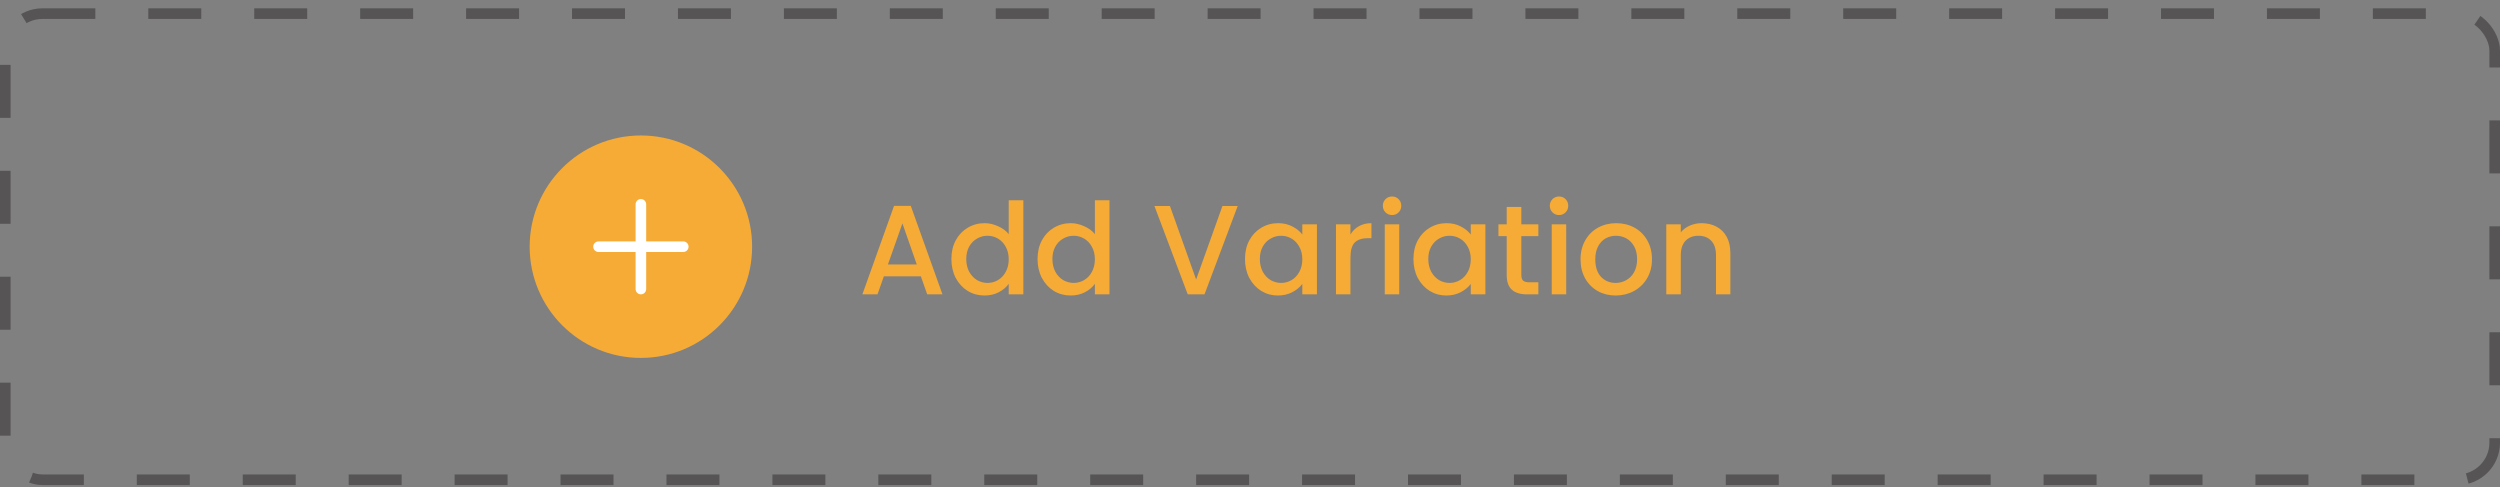 <svg width="236" height="46" viewBox="0 0 236 46" fill="none" xmlns="http://www.w3.org/2000/svg">
<rect x="0" y="0" width="236" height="46" fill="#808080" stroke="none"/>
<rect x="0.5" y="1.288" width="235" height="44" rx="3.5" stroke="#565454" stroke-dasharray="5 5"/>
<circle cx="60.5" cy="23.288" r="10.5" fill="#F5AB35"/>
<path d="M61 19.288C61 19.155 60.947 19.028 60.854 18.934C60.76 18.841 60.633 18.788 60.5 18.788C60.367 18.788 60.24 18.841 60.146 18.934C60.053 19.028 60 19.155 60 19.288V22.788H56.5C56.367 22.788 56.24 22.841 56.146 22.934C56.053 23.028 56 23.155 56 23.288C56 23.421 56.053 23.548 56.146 23.642C56.24 23.735 56.367 23.788 56.5 23.788H60V27.288C60 27.421 60.053 27.548 60.146 27.642C60.24 27.735 60.367 27.788 60.5 27.788C60.633 27.788 60.76 27.735 60.854 27.642C60.947 27.548 61 27.421 61 27.288V23.788H64.5C64.633 23.788 64.76 23.735 64.854 23.642C64.947 23.548 65 23.421 65 23.288C65 23.155 64.947 23.028 64.854 22.934C64.76 22.841 64.633 22.788 64.5 22.788H61V19.288Z" fill="white"/>
<path d="M86.928 26.084H83.436L82.836 27.788H81.408L84.396 19.436H85.98L88.968 27.788H87.528L86.928 26.084ZM86.544 24.968L85.188 21.092L83.82 24.968H86.544ZM89.811 24.452C89.811 23.788 89.947 23.2 90.219 22.688C90.499 22.176 90.875 21.78 91.347 21.5C91.827 21.212 92.359 21.068 92.943 21.068C93.375 21.068 93.799 21.164 94.215 21.356C94.639 21.54 94.975 21.788 95.223 22.1V18.908H96.603V27.788H95.223V26.792C94.999 27.112 94.687 27.376 94.287 27.584C93.895 27.792 93.443 27.896 92.931 27.896C92.355 27.896 91.827 27.752 91.347 27.464C90.875 27.168 90.499 26.76 90.219 26.24C89.947 25.712 89.811 25.116 89.811 24.452ZM95.223 24.476C95.223 24.02 95.127 23.624 94.935 23.288C94.751 22.952 94.507 22.696 94.203 22.52C93.899 22.344 93.571 22.256 93.219 22.256C92.867 22.256 92.539 22.344 92.235 22.52C91.931 22.688 91.683 22.94 91.491 23.276C91.307 23.604 91.215 23.996 91.215 24.452C91.215 24.908 91.307 25.308 91.491 25.652C91.683 25.996 91.931 26.26 92.235 26.444C92.547 26.62 92.875 26.708 93.219 26.708C93.571 26.708 93.899 26.62 94.203 26.444C94.507 26.268 94.751 26.012 94.935 25.676C95.127 25.332 95.223 24.932 95.223 24.476ZM97.944 24.452C97.944 23.788 98.08 23.2 98.352 22.688C98.632 22.176 99.008 21.78 99.48 21.5C99.96 21.212 100.492 21.068 101.076 21.068C101.508 21.068 101.932 21.164 102.348 21.356C102.772 21.54 103.108 21.788 103.356 22.1V18.908H104.736V27.788H103.356V26.792C103.132 27.112 102.82 27.376 102.42 27.584C102.028 27.792 101.576 27.896 101.064 27.896C100.488 27.896 99.96 27.752 99.48 27.464C99.008 27.168 98.632 26.76 98.352 26.24C98.08 25.712 97.944 25.116 97.944 24.452ZM103.356 24.476C103.356 24.02 103.26 23.624 103.068 23.288C102.884 22.952 102.64 22.696 102.336 22.52C102.032 22.344 101.704 22.256 101.352 22.256C101 22.256 100.672 22.344 100.368 22.52C100.064 22.688 99.816 22.94 99.624 23.276C99.44 23.604 99.348 23.996 99.348 24.452C99.348 24.908 99.44 25.308 99.624 25.652C99.816 25.996 100.064 26.26 100.368 26.444C100.68 26.62 101.008 26.708 101.352 26.708C101.704 26.708 102.032 26.62 102.336 26.444C102.64 26.268 102.884 26.012 103.068 25.676C103.26 25.332 103.356 24.932 103.356 24.476ZM116.838 19.448L113.706 27.788H112.122L108.978 19.448H110.442L112.914 26.384L115.398 19.448H116.838ZM117.526 24.452C117.526 23.788 117.662 23.2 117.934 22.688C118.214 22.176 118.59 21.78 119.062 21.5C119.542 21.212 120.07 21.068 120.646 21.068C121.166 21.068 121.618 21.172 122.002 21.38C122.394 21.58 122.706 21.832 122.938 22.136V21.176H124.318V27.788H122.938V26.804C122.706 27.116 122.39 27.376 121.99 27.584C121.59 27.792 121.134 27.896 120.622 27.896C120.054 27.896 119.534 27.752 119.062 27.464C118.59 27.168 118.214 26.76 117.934 26.24C117.662 25.712 117.526 25.116 117.526 24.452ZM122.938 24.476C122.938 24.02 122.842 23.624 122.65 23.288C122.466 22.952 122.222 22.696 121.918 22.52C121.614 22.344 121.286 22.256 120.934 22.256C120.582 22.256 120.254 22.344 119.95 22.52C119.646 22.688 119.398 22.94 119.206 23.276C119.022 23.604 118.93 23.996 118.93 24.452C118.93 24.908 119.022 25.308 119.206 25.652C119.398 25.996 119.646 26.26 119.95 26.444C120.262 26.62 120.59 26.708 120.934 26.708C121.286 26.708 121.614 26.62 121.918 26.444C122.222 26.268 122.466 26.012 122.65 25.676C122.842 25.332 122.938 24.932 122.938 24.476ZM127.483 22.136C127.683 21.8 127.947 21.54 128.275 21.356C128.611 21.164 129.007 21.068 129.463 21.068V22.484H129.115C128.579 22.484 128.171 22.62 127.891 22.892C127.619 23.164 127.483 23.636 127.483 24.308V27.788H126.115V21.176H127.483V22.136ZM131.416 20.3C131.168 20.3 130.96 20.216 130.792 20.048C130.624 19.88 130.54 19.672 130.54 19.424C130.54 19.176 130.624 18.968 130.792 18.8C130.96 18.632 131.168 18.548 131.416 18.548C131.656 18.548 131.86 18.632 132.028 18.8C132.196 18.968 132.28 19.176 132.28 19.424C132.28 19.672 132.196 19.88 132.028 20.048C131.86 20.216 131.656 20.3 131.416 20.3ZM132.088 21.176V27.788H130.72V21.176H132.088ZM133.428 24.452C133.428 23.788 133.564 23.2 133.836 22.688C134.116 22.176 134.492 21.78 134.964 21.5C135.444 21.212 135.972 21.068 136.548 21.068C137.068 21.068 137.52 21.172 137.904 21.38C138.296 21.58 138.608 21.832 138.84 22.136V21.176H140.22V27.788H138.84V26.804C138.608 27.116 138.292 27.376 137.892 27.584C137.492 27.792 137.036 27.896 136.524 27.896C135.956 27.896 135.436 27.752 134.964 27.464C134.492 27.168 134.116 26.76 133.836 26.24C133.564 25.712 133.428 25.116 133.428 24.452ZM138.84 24.476C138.84 24.02 138.744 23.624 138.552 23.288C138.368 22.952 138.124 22.696 137.82 22.52C137.516 22.344 137.188 22.256 136.836 22.256C136.484 22.256 136.156 22.344 135.852 22.52C135.548 22.688 135.3 22.94 135.108 23.276C134.924 23.604 134.832 23.996 134.832 24.452C134.832 24.908 134.924 25.308 135.108 25.652C135.3 25.996 135.548 26.26 135.852 26.444C136.164 26.62 136.492 26.708 136.836 26.708C137.188 26.708 137.516 26.62 137.82 26.444C138.124 26.268 138.368 26.012 138.552 25.676C138.744 25.332 138.84 24.932 138.84 24.476ZM143.613 22.292V25.952C143.613 26.2 143.669 26.38 143.781 26.492C143.901 26.596 144.101 26.648 144.381 26.648H145.221V27.788H144.141C143.525 27.788 143.053 27.644 142.725 27.356C142.397 27.068 142.233 26.6 142.233 25.952V22.292H141.453V21.176H142.233V19.532H143.613V21.176H145.221V22.292H143.613ZM147.178 20.3C146.93 20.3 146.722 20.216 146.554 20.048C146.386 19.88 146.302 19.672 146.302 19.424C146.302 19.176 146.386 18.968 146.554 18.8C146.722 18.632 146.93 18.548 147.178 18.548C147.418 18.548 147.622 18.632 147.79 18.8C147.958 18.968 148.042 19.176 148.042 19.424C148.042 19.672 147.958 19.88 147.79 20.048C147.622 20.216 147.418 20.3 147.178 20.3ZM147.85 21.176V27.788H146.482V21.176H147.85ZM152.514 27.896C151.89 27.896 151.326 27.756 150.822 27.476C150.318 27.188 149.922 26.788 149.634 26.276C149.346 25.756 149.202 25.156 149.202 24.476C149.202 23.804 149.35 23.208 149.646 22.688C149.942 22.168 150.346 21.768 150.858 21.488C151.37 21.208 151.942 21.068 152.574 21.068C153.206 21.068 153.778 21.208 154.29 21.488C154.802 21.768 155.206 22.168 155.502 22.688C155.798 23.208 155.946 23.804 155.946 24.476C155.946 25.148 155.794 25.744 155.49 26.264C155.186 26.784 154.77 27.188 154.242 27.476C153.722 27.756 153.146 27.896 152.514 27.896ZM152.514 26.708C152.866 26.708 153.194 26.624 153.498 26.456C153.81 26.288 154.062 26.036 154.254 25.7C154.446 25.364 154.542 24.956 154.542 24.476C154.542 23.996 154.45 23.592 154.266 23.264C154.082 22.928 153.838 22.676 153.534 22.508C153.23 22.34 152.902 22.256 152.55 22.256C152.198 22.256 151.87 22.34 151.566 22.508C151.27 22.676 151.034 22.928 150.858 23.264C150.682 23.592 150.594 23.996 150.594 24.476C150.594 25.188 150.774 25.74 151.134 26.132C151.502 26.516 151.962 26.708 152.514 26.708ZM160.634 21.068C161.154 21.068 161.618 21.176 162.026 21.392C162.442 21.608 162.766 21.928 162.998 22.352C163.23 22.776 163.346 23.288 163.346 23.888V27.788H161.99V24.092C161.99 23.5 161.842 23.048 161.546 22.736C161.25 22.416 160.846 22.256 160.334 22.256C159.822 22.256 159.414 22.416 159.11 22.736C158.814 23.048 158.666 23.5 158.666 24.092V27.788H157.298V21.176H158.666V21.932C158.89 21.66 159.174 21.448 159.518 21.296C159.87 21.144 160.242 21.068 160.634 21.068Z" fill="#F5AB35"/>
</svg>
